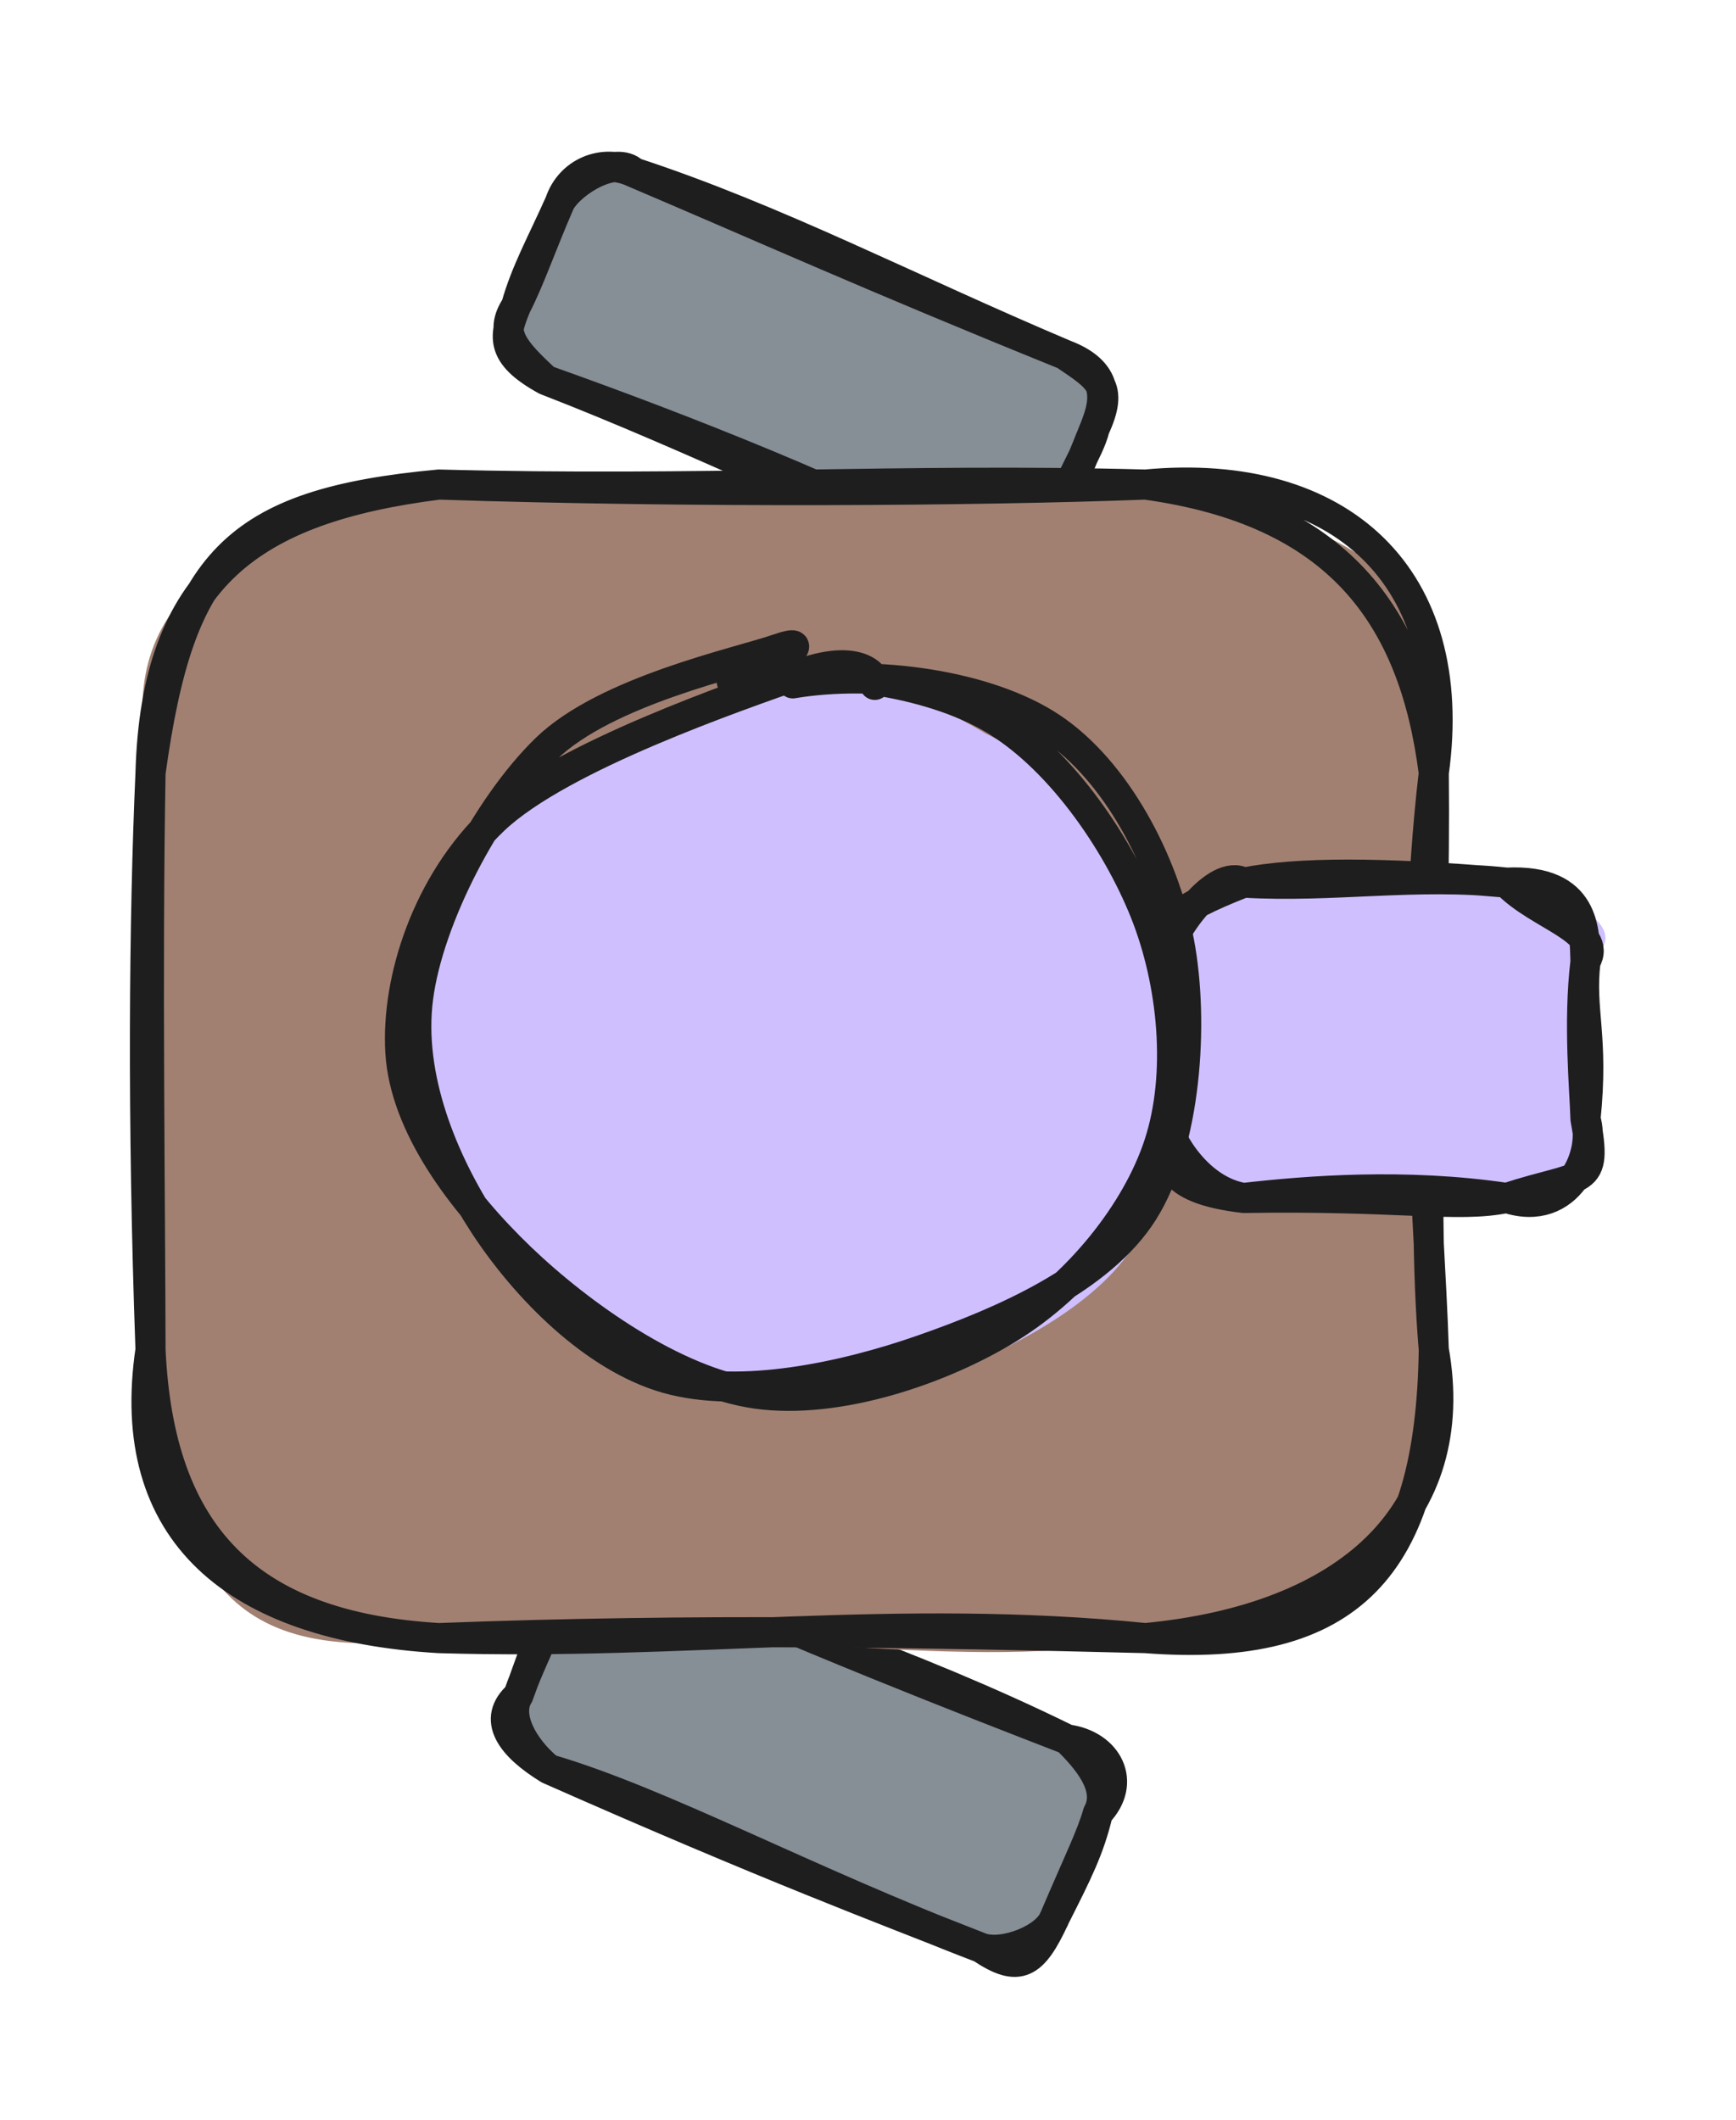 <svg version="1.1" xmlns="http://www.w3.org/2000/svg" viewBox="0 0 115.339 140.842" width="115.339" height="140.842">
  <!-- svg-source:excalidraw -->
  
  <defs>
    <style class="style-fonts">
      @font-face {
        font-family: "Virgil";
        src: url("https://excalidraw.com/Virgil.woff2");
      }
      @font-face {
        font-family: "Cascadia";
        src: url("https://excalidraw.com/Cascadia.woff2");
      }
      @font-face {
        font-family: "Assistant";
        src: url("https://excalidraw.com/Assistant-Regular.woff2");
      }
    </style>
    
  </defs>
  <g stroke-linecap="round" transform="translate(34.406 109.066) rotate(22.461 19.283 7.488)"><path d="M3.74 0 C17.1 -1.19, 29.68 -0.95, 34.82 0 C38.03 1.7, 39.34 0.1, 38.57 3.74 C39.01 7.1, 39.22 9.88, 38.57 11.23 C36.37 15.12, 35.5 13.12, 34.82 14.98 C25.78 15.53, 16.49 13.03, 3.74 14.98 C3.71 17.3, 2.18 13.47, 0 11.23 C0.34 9.94, 0.51 7.52, 0 3.74 C-1.64 2.79, 2.87 -1.22, 3.74 0" stroke="none" stroke-width="0" fill="#868e96"></path><path d="M3.74 0 C13.07 0.32, 22.7 -0.79, 34.82 0 M3.74 0 C15.62 0.42, 27.7 0.16, 34.82 0 M34.82 0 C36.47 0.68, 38.78 1.79, 38.57 3.74 M34.82 0 C37.44 -0.7, 39.6 1.11, 38.57 3.74 M38.57 3.74 C38.96 6.17, 38.82 7.93, 38.57 11.23 M38.57 3.74 C38.75 5.36, 38.62 6.91, 38.57 11.23 M38.57 11.23 C38.65 12.77, 36.37 14.9, 34.82 14.98 M38.57 11.23 C38.44 14.7, 37.79 15.58, 34.82 14.98 M34.82 14.98 C22.32 15.32, 11.53 14.14, 3.74 14.98 M34.82 14.98 C27.55 15.09, 19.8 15.37, 3.74 14.98 M3.74 14.98 C1.48 14.28, -0.26 12.73, 0 11.23 M3.74 14.98 C0.8 14.51, -1.04 13.37, 0 11.23 M0 11.23 C-0.07 9.03, -0.3 6.76, 0 3.74 M0 11.23 C-0.14 9.26, 0.1 6.99, 0 3.74 M0 3.74 C-0.28 0.41, 1.09 0.45, 3.74 0 M0 3.74 C0.21 1.14, 1.41 0.91, 3.74 0" stroke="#1e1e1e" stroke-width="2" fill="none"></path></g><g stroke-linecap="round" transform="translate(34.221 16.919) rotate(22.923 19.283 7.488)"><path d="M3.74 0 C13.96 -0.9, 20.73 1.91, 34.82 0 C38.09 -1.15, 39.88 2.99, 38.57 3.74 C39.19 7.53, 37.78 10.06, 38.57 11.23 C36.75 11.87, 37.85 15.83, 34.82 14.98 C25.92 12.94, 16.32 17.36, 3.74 14.98 C3.43 14.72, -1.56 15.19, 0 11.23 C0.53 8.53, -0.65 6.64, 0 3.74 C1.62 0.03, -0.73 1.05, 3.74 0" stroke="none" stroke-width="0" fill="#868e96"></path><path d="M3.74 0 C13.65 -0.83, 23.45 0, 34.82 0 M3.74 0 C12.31 0.01, 20.86 0.22, 34.82 0 M34.82 0 C37.53 0.54, 38.67 0.64, 38.57 3.74 M34.82 0 C38.35 -0.14, 38.53 2.12, 38.57 3.74 M38.57 3.74 C38.83 5.29, 38.23 7.67, 38.57 11.23 M38.57 3.74 C38.62 5.96, 38.61 7.65, 38.57 11.23 M38.57 11.23 C37.62 13.65, 37.21 15.82, 34.82 14.98 M38.57 11.23 C39.04 14.33, 38.29 14.01, 34.82 14.98 M34.82 14.98 C25.14 14.14, 13.66 14.4, 3.74 14.98 M34.82 14.98 C24.68 15.35, 14.68 14.65, 3.74 14.98 M3.74 14.98 C0.98 13.98, -0.39 13.33, 0 11.23 M3.74 14.98 C0.21 14.62, 0.02 13.35, 0 11.23 M0 11.23 C-0.3 8.85, -0.06 6.74, 0 3.74 M0 11.23 C0.15 9.18, -0.03 6.99, 0 3.74 M0 3.74 C-0.16 1.69, 1.43 -0.09, 3.74 0 M0 3.74 C0.16 2.16, 2.21 -0.6, 3.74 0" stroke="#1e1e1e" stroke-width="2" fill="none"></path></g><g stroke-linecap="round" transform="translate(10 32.194) rotate(0 42.631 38.322)"><path d="M19.16 0 C31.8 2.71, 43.52 -1.23, 66.1 0 C80.69 2.41, 88.4 7.79, 85.26 19.16 C82.63 35.48, 83.17 45.37, 85.26 57.48 C86 71.44, 80.22 77.91, 66.1 76.64 C54.7 79.18, 39.48 75.61, 19.16 76.64 C4.23 78.67, 1.63 71.7, 0 57.48 C-2.67 46.14, 1.84 28.83, 0 19.16 C-2.74 7.84, 5.08 2.88, 19.16 0" stroke="none" stroke-width="0" fill="#a18072"></path><path d="M19.16 0 C36.55 0.46, 50.03 -0.43, 66.1 0 M19.16 0 C36.11 0.56, 54.99 0.42, 66.1 0 M66.1 0 C79.08 -1.22, 87.06 6.14, 85.26 19.16 M66.1 0 C78.81 1.75, 83.92 8.61, 85.26 19.16 M85.26 19.16 C83.5 34.32, 84.95 47.88, 85.26 57.48 M85.26 19.16 C85.4 32.16, 84.37 46.99, 85.26 57.48 M85.26 57.48 C85.05 71.94, 79.7 77.69, 66.1 76.64 M85.26 57.48 C87.2 68.32, 79.59 75.37, 66.1 76.64 M66.1 76.64 C49.46 74.98, 35.68 77.14, 19.16 76.64 M66.1 76.64 C51.6 76.28, 36.37 75.98, 19.16 76.64 M19.16 76.64 C5.61 75.84, -1.8 69.63, 0 57.48 M19.16 76.64 C6.43 75.89, 0.56 69.78, 0 57.48 M0 57.48 C-0.02 47.34, -0.23 32.22, 0 19.16 M0 57.48 C-0.55 42.11, -0.43 28.86, 0 19.16 M0 19.16 C0.36 6.2, 6.66 1.58, 19.16 0 M0 19.16 C1.93 5.18, 5.51 1.26, 19.16 0" stroke="#1e1e1e" stroke-width="2" fill="none"></path></g><g stroke-linecap="round" transform="translate(77.389 58.642) rotate(0 13.975 10.473)"><path d="M5.24 0 C10.67 -1.6, 15.82 1.9, 22.71 0 C29.34 1.4, 30.67 3.92, 27.95 5.24 C26.47 7.99, 28.17 14.05, 27.95 15.71 C29.3 20.47, 26.77 23.14, 22.71 20.95 C21.51 20.91, 13.16 23, 5.24 20.95 C3.37 22.39, 1.87 21.29, 0 15.71 C1.29 11.81, -1.32 10.44, 0 5.24 C-1.31 4.63, -1.08 0.76, 5.24 0" stroke="none" stroke-width="0" fill="#d0bfff"></path><path d="M5.24 0 C8.8 -0.71, 14.38 -0.71, 22.71 0 M5.24 0 C11.12 0.35, 16.72 -0.65, 22.71 0 M22.71 0 C28 -0.25, 27.89 3.27, 27.95 5.24 M22.71 0 C24.86 2.23, 29.17 3.14, 27.95 5.24 M27.95 5.24 C27.56 8.51, 28.52 10.18, 27.95 15.71 M27.95 5.24 C27.46 9.29, 27.9 13.87, 27.95 15.71 M27.95 15.71 C28.78 20.24, 27.89 19.26, 22.71 20.95 M27.95 15.71 C28.66 17.92, 26.88 22.33, 22.71 20.95 M22.71 20.95 C19.47 21.63, 15.57 20.78, 5.24 20.95 M22.71 20.95 C16 19.95, 9.42 20.47, 5.24 20.95 M5.24 20.95 C-0.06 20.32, 0.04 18.54, 0 15.71 M5.24 20.95 C2.3 20.47, 0.35 17.29, 0 15.71 M0 15.71 C-0.27 11.87, 0.85 9.91, 0 5.24 M0 15.71 C-0.05 12.85, 0.12 9.48, 0 5.24 M0 5.24 C0.27 3.32, 3.42 -1.05, 5.24 0 M0 5.24 C-0.88 3.01, 0.55 1.84, 5.24 0" stroke="#1e1e1e" stroke-width="2" fill="none"></path></g><g stroke-linecap="round" transform="translate(27.591 44.603) rotate(0 25.43 23.859)"><path d="M27.68 0.3 C32.87 0.72, 40.03 4.92, 43.85 8.55 C47.66 12.17, 50.1 16.99, 50.55 22.05 C51 27.11, 49.78 34.78, 46.54 38.91 C43.3 43.04, 36.7 45.82, 31.12 46.83 C25.54 47.84, 17.84 47.21, 13.06 44.97 C8.29 42.72, 4.48 38.03, 2.47 33.38 C0.47 28.72, -0.63 21.82, 1.02 17.04 C2.66 12.26, 7.42 7.5, 12.35 4.7 C17.29 1.9, 27.01 0.81, 30.64 0.23 C34.27 -0.34, 34.01 0.87, 34.13 1.25 M28.24 0.98 C33.42 1.49, 41.42 5.31, 45.29 9.16 C49.15 13.01, 51.24 18.98, 51.42 24.1 C51.61 29.22, 50.07 35.89, 46.41 39.87 C42.76 43.85, 35.16 47.32, 29.51 47.99 C23.86 48.65, 17.06 46.32, 12.5 43.88 C7.95 41.44, 3.97 37.81, 2.18 33.34 C0.4 28.88, 0.13 21.87, 1.79 17.07 C3.45 12.27, 7.82 7.14, 12.14 4.57 C16.45 2, 24.69 2.08, 27.7 1.65 C30.7 1.21, 30.06 1.95, 30.18 1.95" stroke="none" stroke-width="0" fill="#d0bfff"></path><path d="M21.03 0.7 C26.08 -0.41, 33.52 0.44, 38.09 2.99 C42.67 5.54, 46.59 11.27, 48.48 16 C50.37 20.74, 50.92 26.79, 49.42 31.39 C47.93 35.99, 43.95 40.85, 39.49 43.61 C35.03 46.38, 28.07 48.76, 22.65 47.99 C17.24 47.22, 10.94 42.75, 7 38.97 C3.06 35.19, -0.7 30.17, -0.99 25.31 C-1.28 20.46, 0.81 14.04, 5.25 9.84 C9.69 5.65, 21.45 1.63, 25.66 0.14 C29.88 -1.35, 30.79 0.68, 30.53 0.9 M25.08 0.8 C30.47 -0.11, 38 0.88, 42.28 3.75 C46.56 6.61, 49.74 12.63, 50.75 17.99 C51.76 23.34, 51.21 31.38, 48.37 35.89 C45.53 40.41, 38.98 43.23, 33.71 45.07 C28.43 46.92, 21.57 48.35, 16.71 46.97 C11.86 45.58, 7.35 40.99, 4.59 36.78 C1.84 32.57, -0.5 26.95, 0.19 21.68 C0.87 16.41, 4.72 9, 8.7 5.14 C12.68 1.28, 21.53 -0.6, 24.06 -1.48 C26.59 -2.36, 24.03 -0.68, 23.89 -0.11" stroke="#1e1e1e" stroke-width="2" fill="none"></path></g></svg>